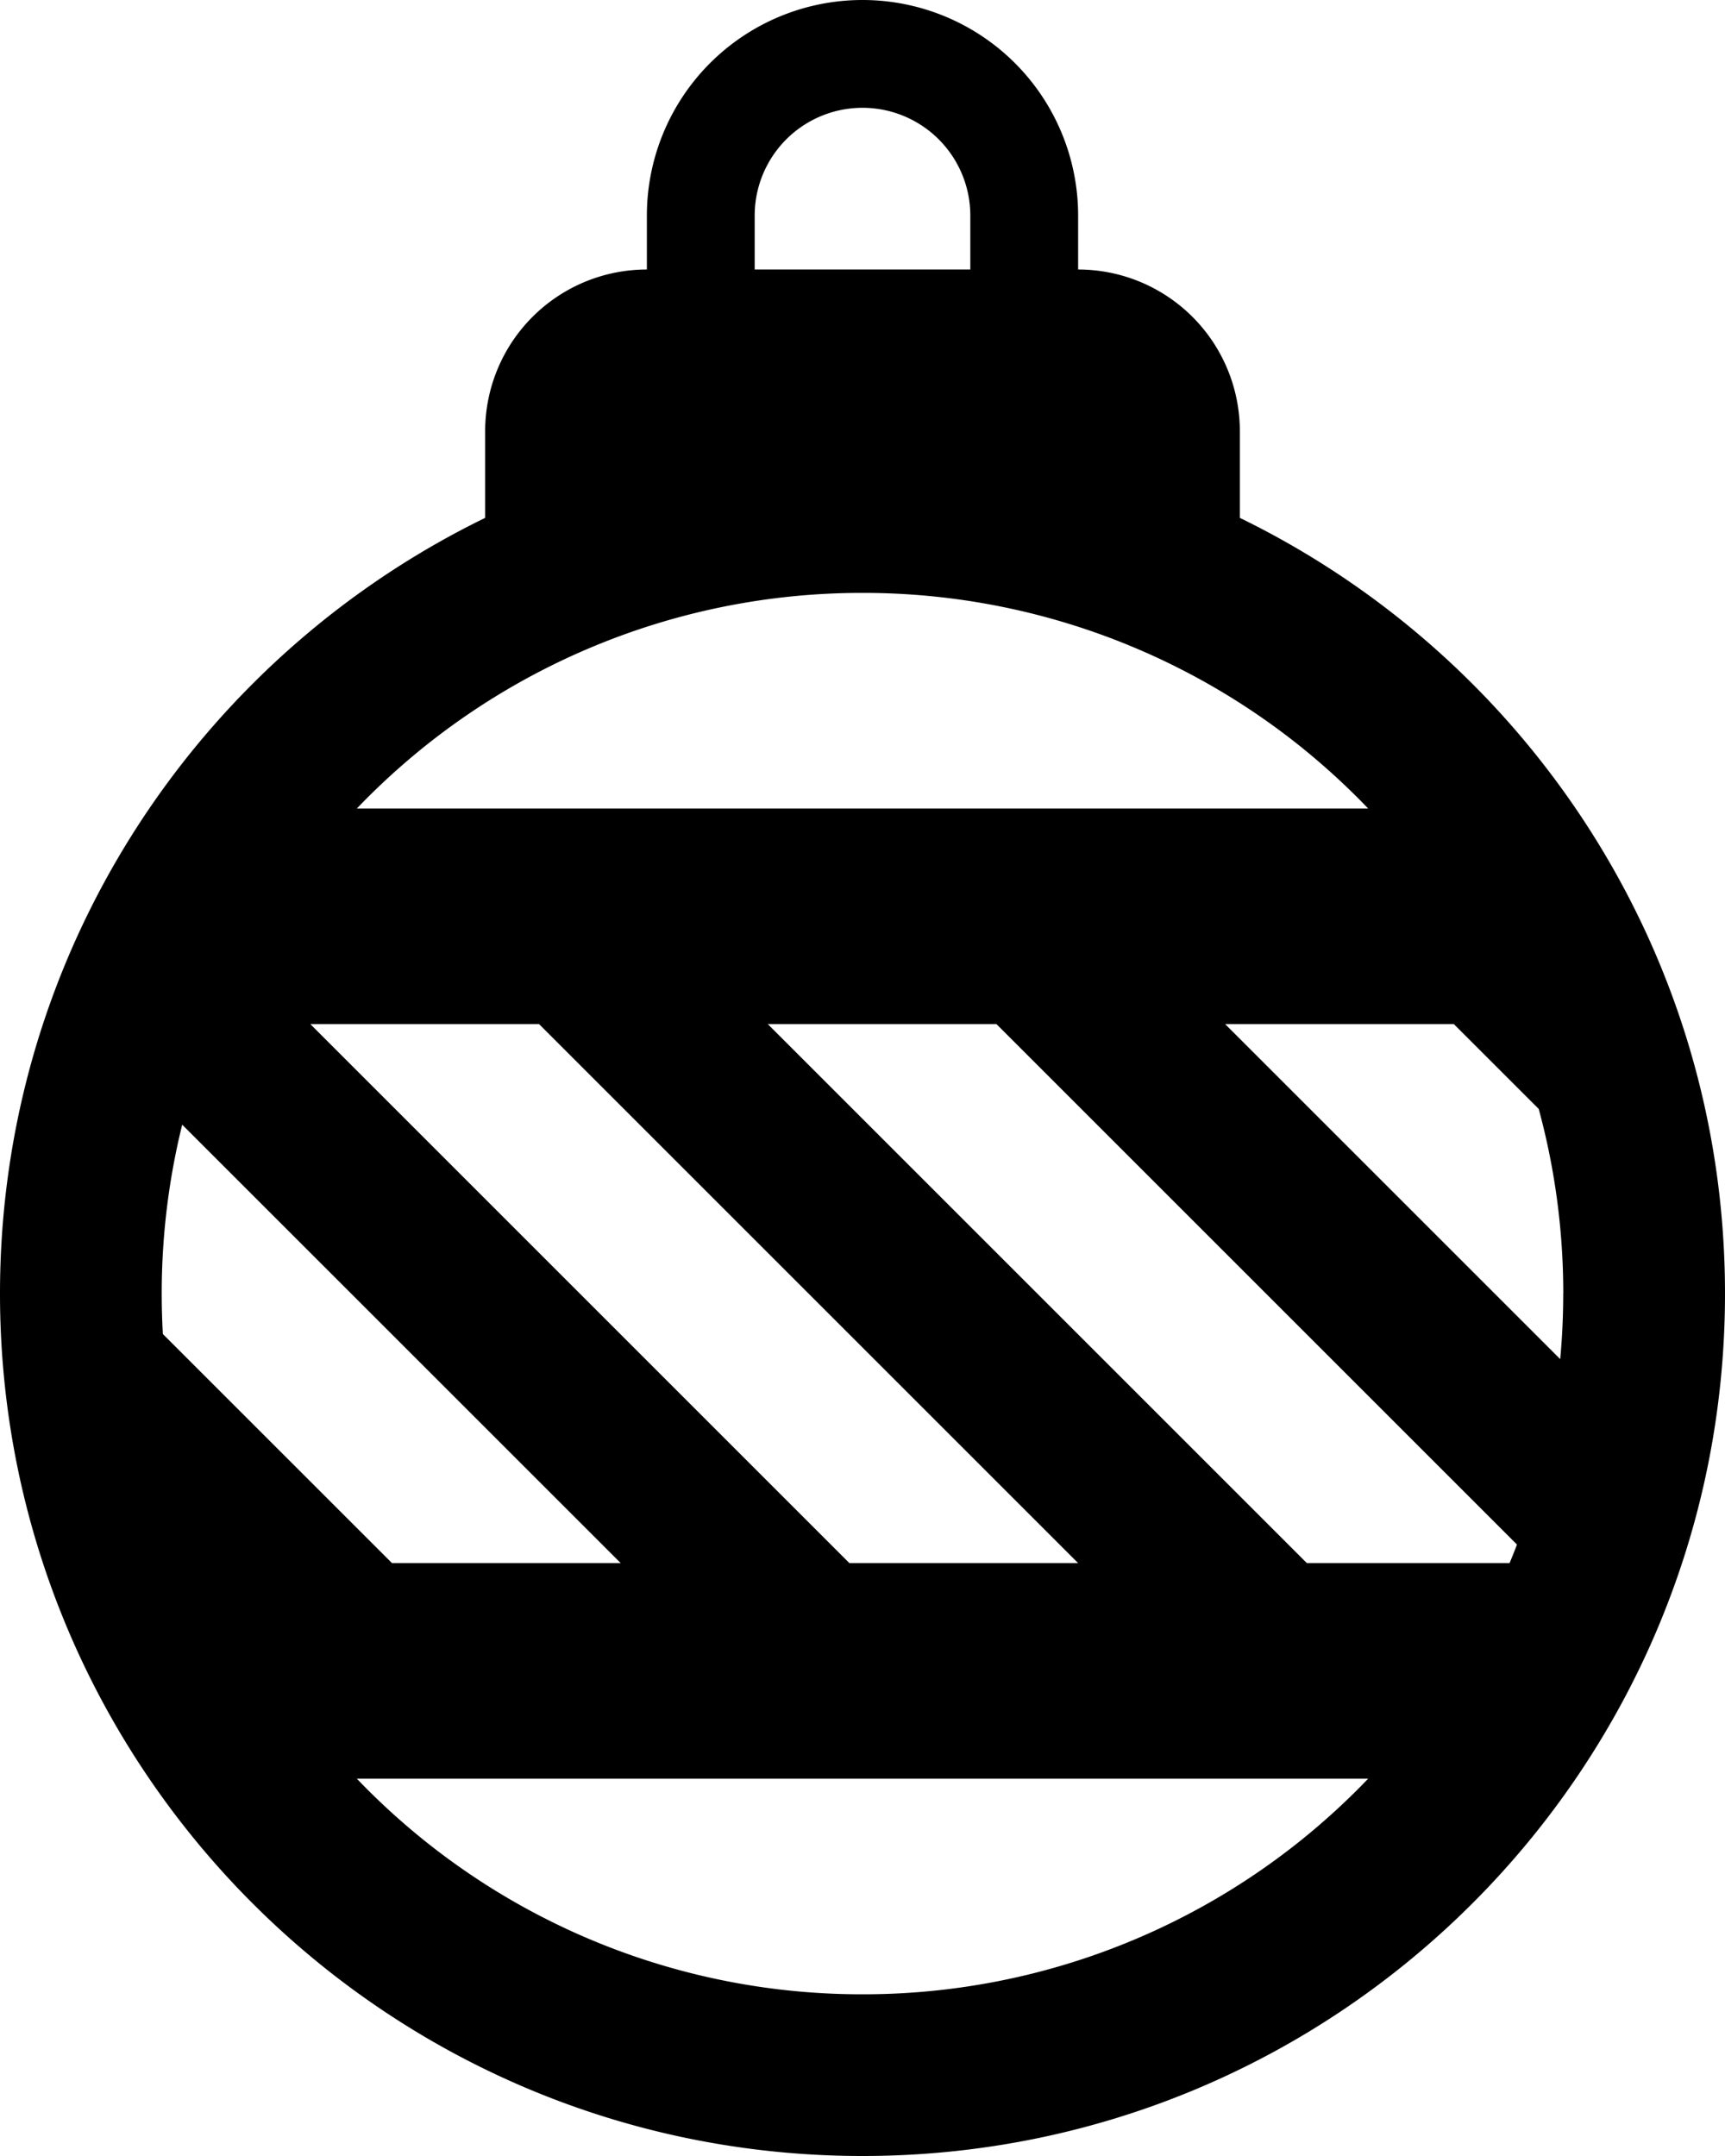 <svg xmlns="http://www.w3.org/2000/svg" viewBox="0 0 32 40"><path d="M32 24c0 8.837-7.163 16-16 16S0 32.837 0 24c0-6.326 3.672-11.795 9-14.392V8a3 3 0 0 1 3-3V4a4 4 0 0 1 8 0v1a3 3 0 0 1 3 3v1.608c5.328 2.597 9 8.066 9 14.392zM18 4a2 2 0 0 0-4 0v1h4V4zm-2 7a12.963 12.963 0 0 0-9.38 4h18.76A12.962 12.962 0 0 0 16 11zM3 24c0 .252.007.501.021.75L7.272 29h4.243L3.38 20.866A13.03 13.03 0 0 0 3 24zm25.004 5c.047-.114.093-.228.137-.344L18.485 19h-4.242l10 10h3.76zM29 24c0-1.186-.159-2.335-.456-3.427L26.97 19h-4.243l6.216 6.216c.037-.4.056-.806.056-1.216zM16 37a12.96 12.96 0 0 0 9.38-4H6.62A12.96 12.96 0 0 0 16 37zm-.243-8H20L10 19H5.757l10 10z"/></svg>